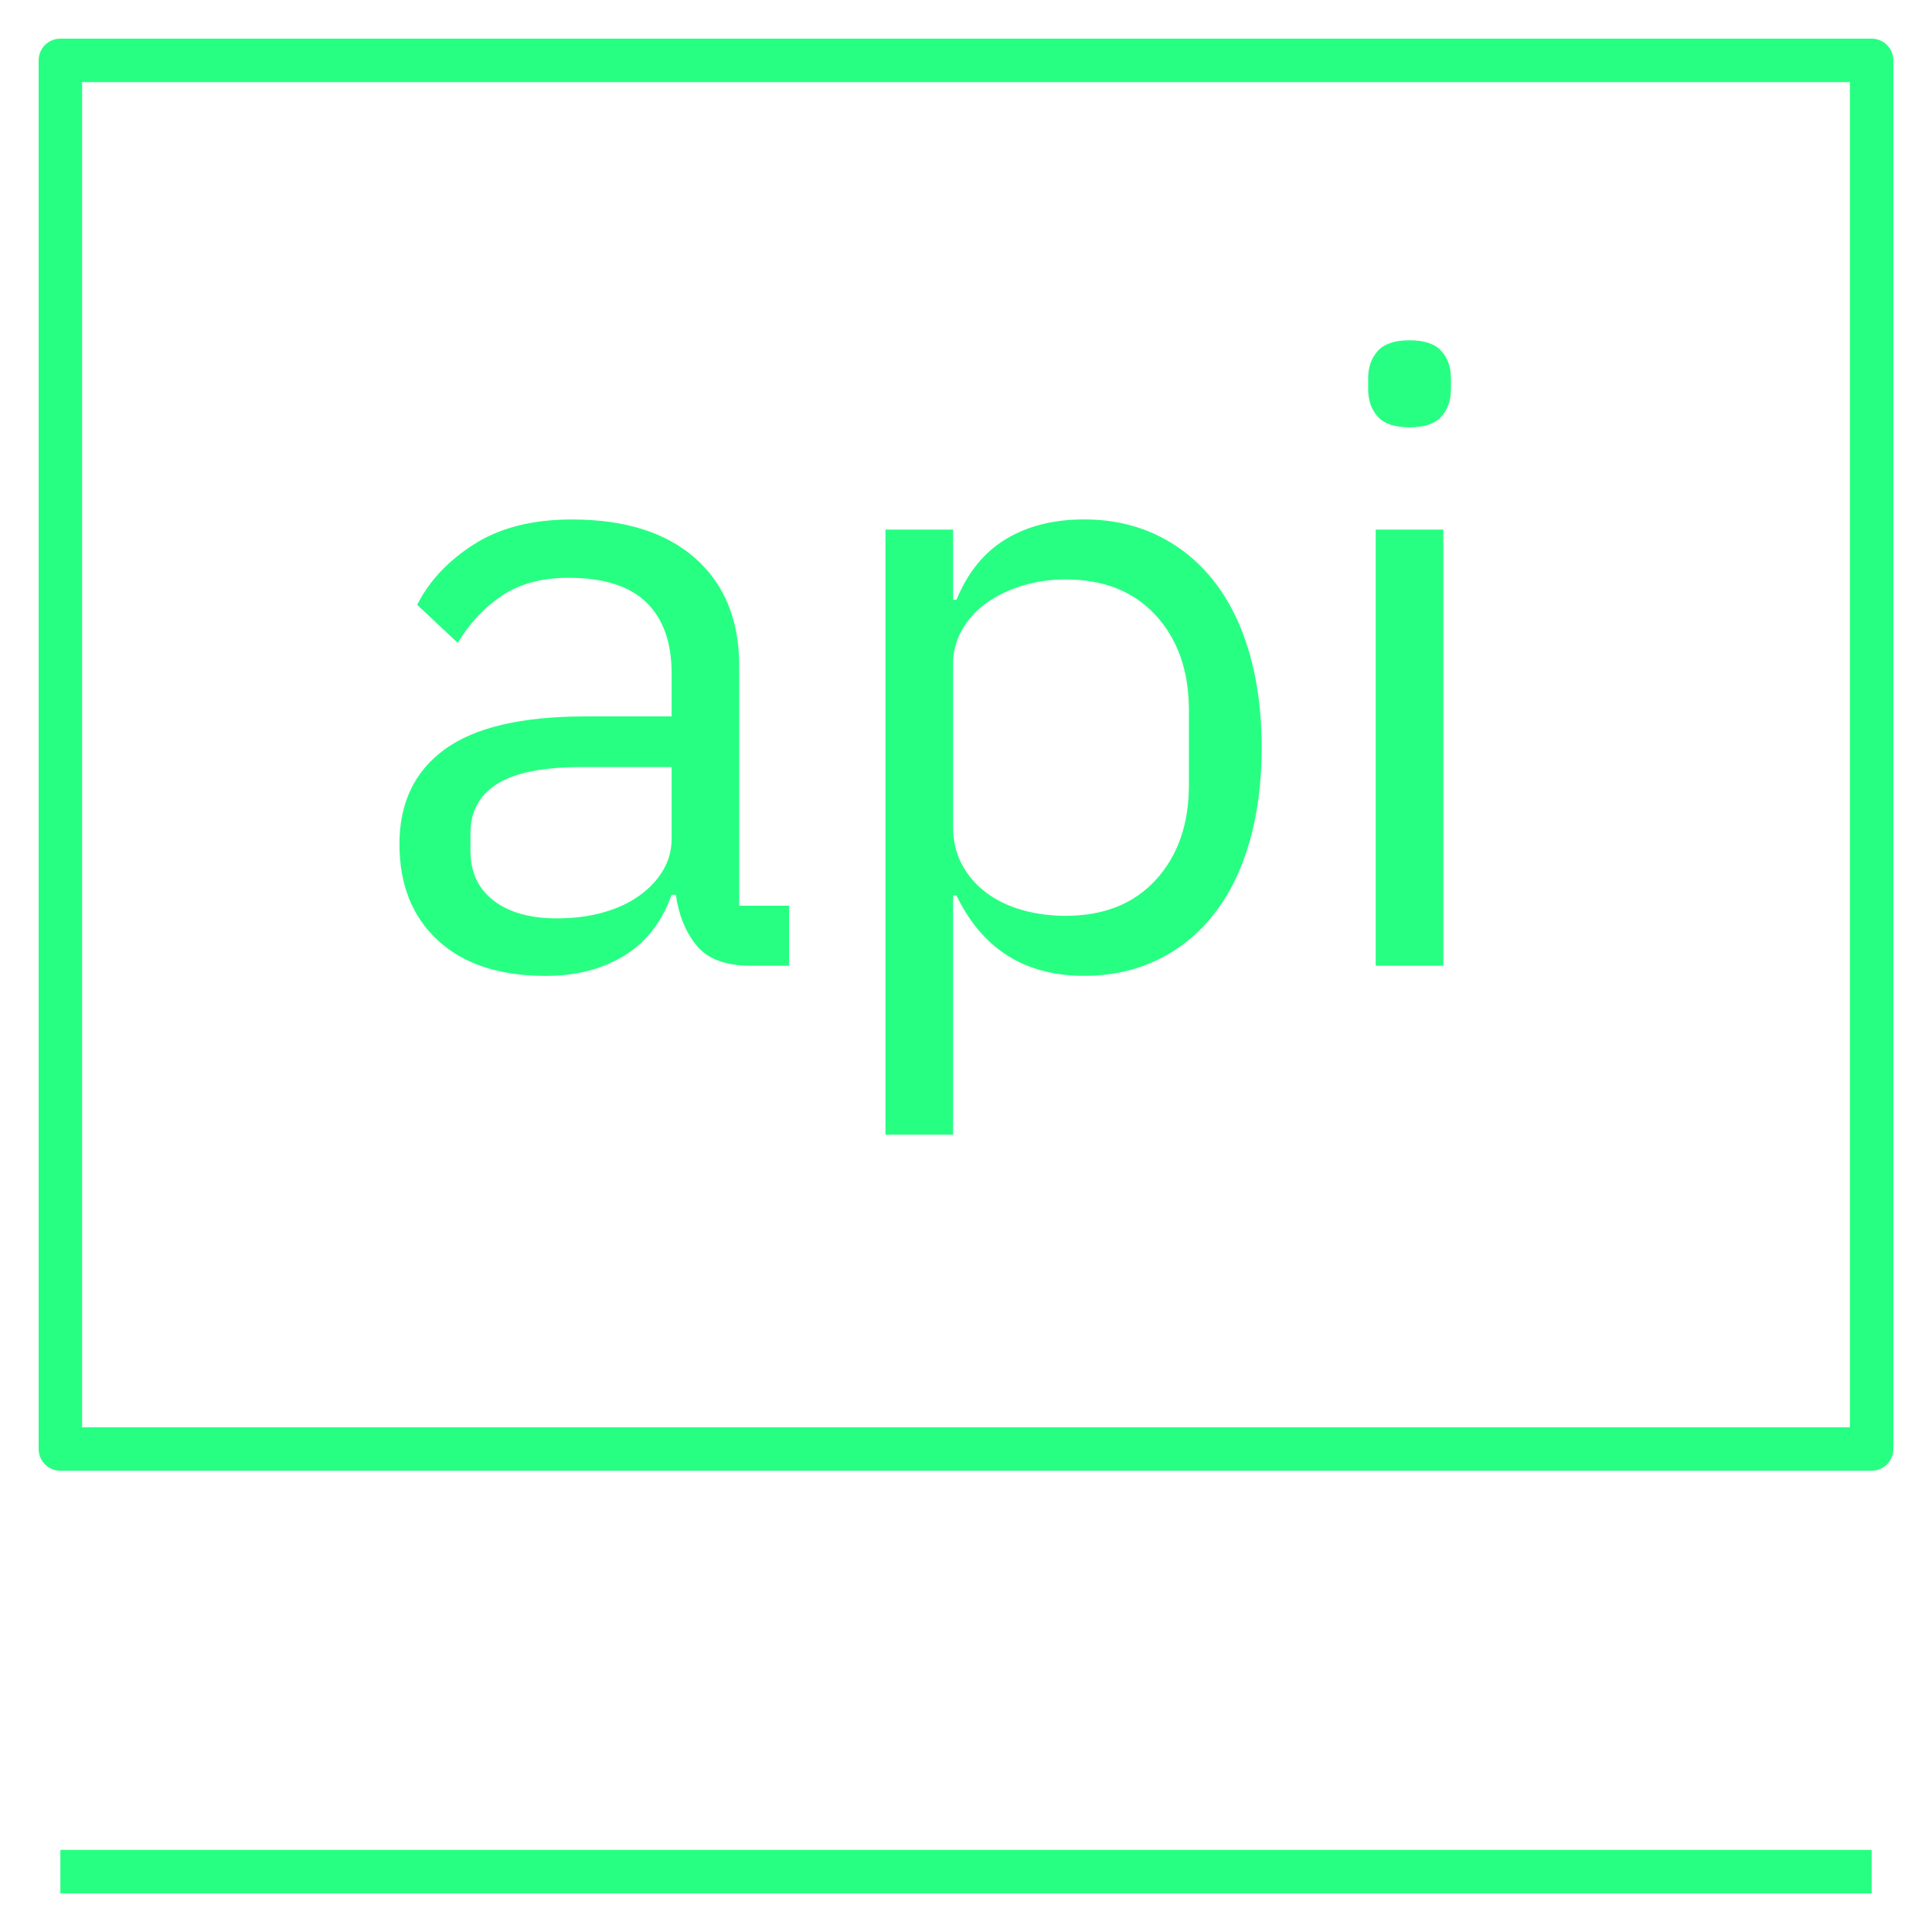 <svg enable-background="new 0 0 32 32" viewBox="0 0 32 32" width="60" height="60" fill="#27ff82" xmlns="http://www.w3.org/2000/svg"><path d="m12.44 15.996c-.42 0-.721-.112-.903-.336s-.296-.504-.343-.84h-.07c-.159.448-.42.784-.784 1.008s-.798.336-1.302.336c-.766 0-1.36-.196-1.785-.588s-.637-.924-.637-1.596c0-.681.25-1.204.749-1.568s1.276-.546 2.331-.546h1.428v-.714c0-.513-.14-.905-.42-1.176s-.709-.406-1.288-.406c-.439 0-.805.098-1.099.294s-.539.457-.735.784l-.672-.63c.196-.392.508-.726.938-1.001.429-.275.97-.413 1.624-.413.877 0 1.559.214 2.044.643s.728 1.024.728 1.788v3.967h.826v.994zm-3.22-.785c.28 0 .537-.032.77-.098.233-.065.434-.159.602-.28s.299-.261.392-.42.14-.331.14-.518v-1.19h-1.484c-.644 0-1.113.093-1.407.28s-.441.457-.441.812v.294c0 .354.128.63.385.826.257.197.604.294 1.043.294zm5.446-6.44h1.12v1.163h.056c.187-.453.459-.788.819-1.005.359-.217.791-.326 1.295-.326.448 0 .854.089 1.219.266.363.177.674.429.931.756s.452.724.588 1.19c.135.467.203.99.203 1.568s-.068 1.101-.203 1.568c-.136.467-.331.863-.588 1.19s-.567.579-.931.756-.771.266-1.219.266c-.98 0-1.685-.443-2.114-1.331h-.056v3.962h-1.12zm2.982 6.398c.635 0 1.134-.199 1.498-.598s.546-.921.546-1.569v-1.238c0-.647-.182-1.17-.546-1.569s-.863-.598-1.498-.598c-.252 0-.492.035-.721.105-.229.072-.427.168-.595.29s-.301.27-.399.443c-.098.174-.147.359-.147.556v2.702c0 .234.049.443.147.626s.231.338.399.464.366.223.595.289c.229.065.469.097.721.097zm5.698-8.091c-.242 0-.418-.058-.524-.175-.107-.117-.161-.269-.161-.455v-.182c0-.187.054-.338.161-.455.106-.117.282-.175.524-.175.243 0 .418.058.525.175s.161.269.161.455v.182c0 .187-.054.338-.161.455s-.282.175-.525.175zm-.56 1.693h1.12v7.224h-1.12zm8.214 22.589h-30v-.72h30zm0-7h-30c-.199 0-.36-.161-.36-.36v-23c0-.199.161-.36.36-.36h30c.199 0 .36.161.36.36v23c0 .199-.161.36-.36.36zm-29.64-.72h29.28v-22.28h-29.28z"/><path d="m0 0h32v32h-32z" fill="none"/></svg>